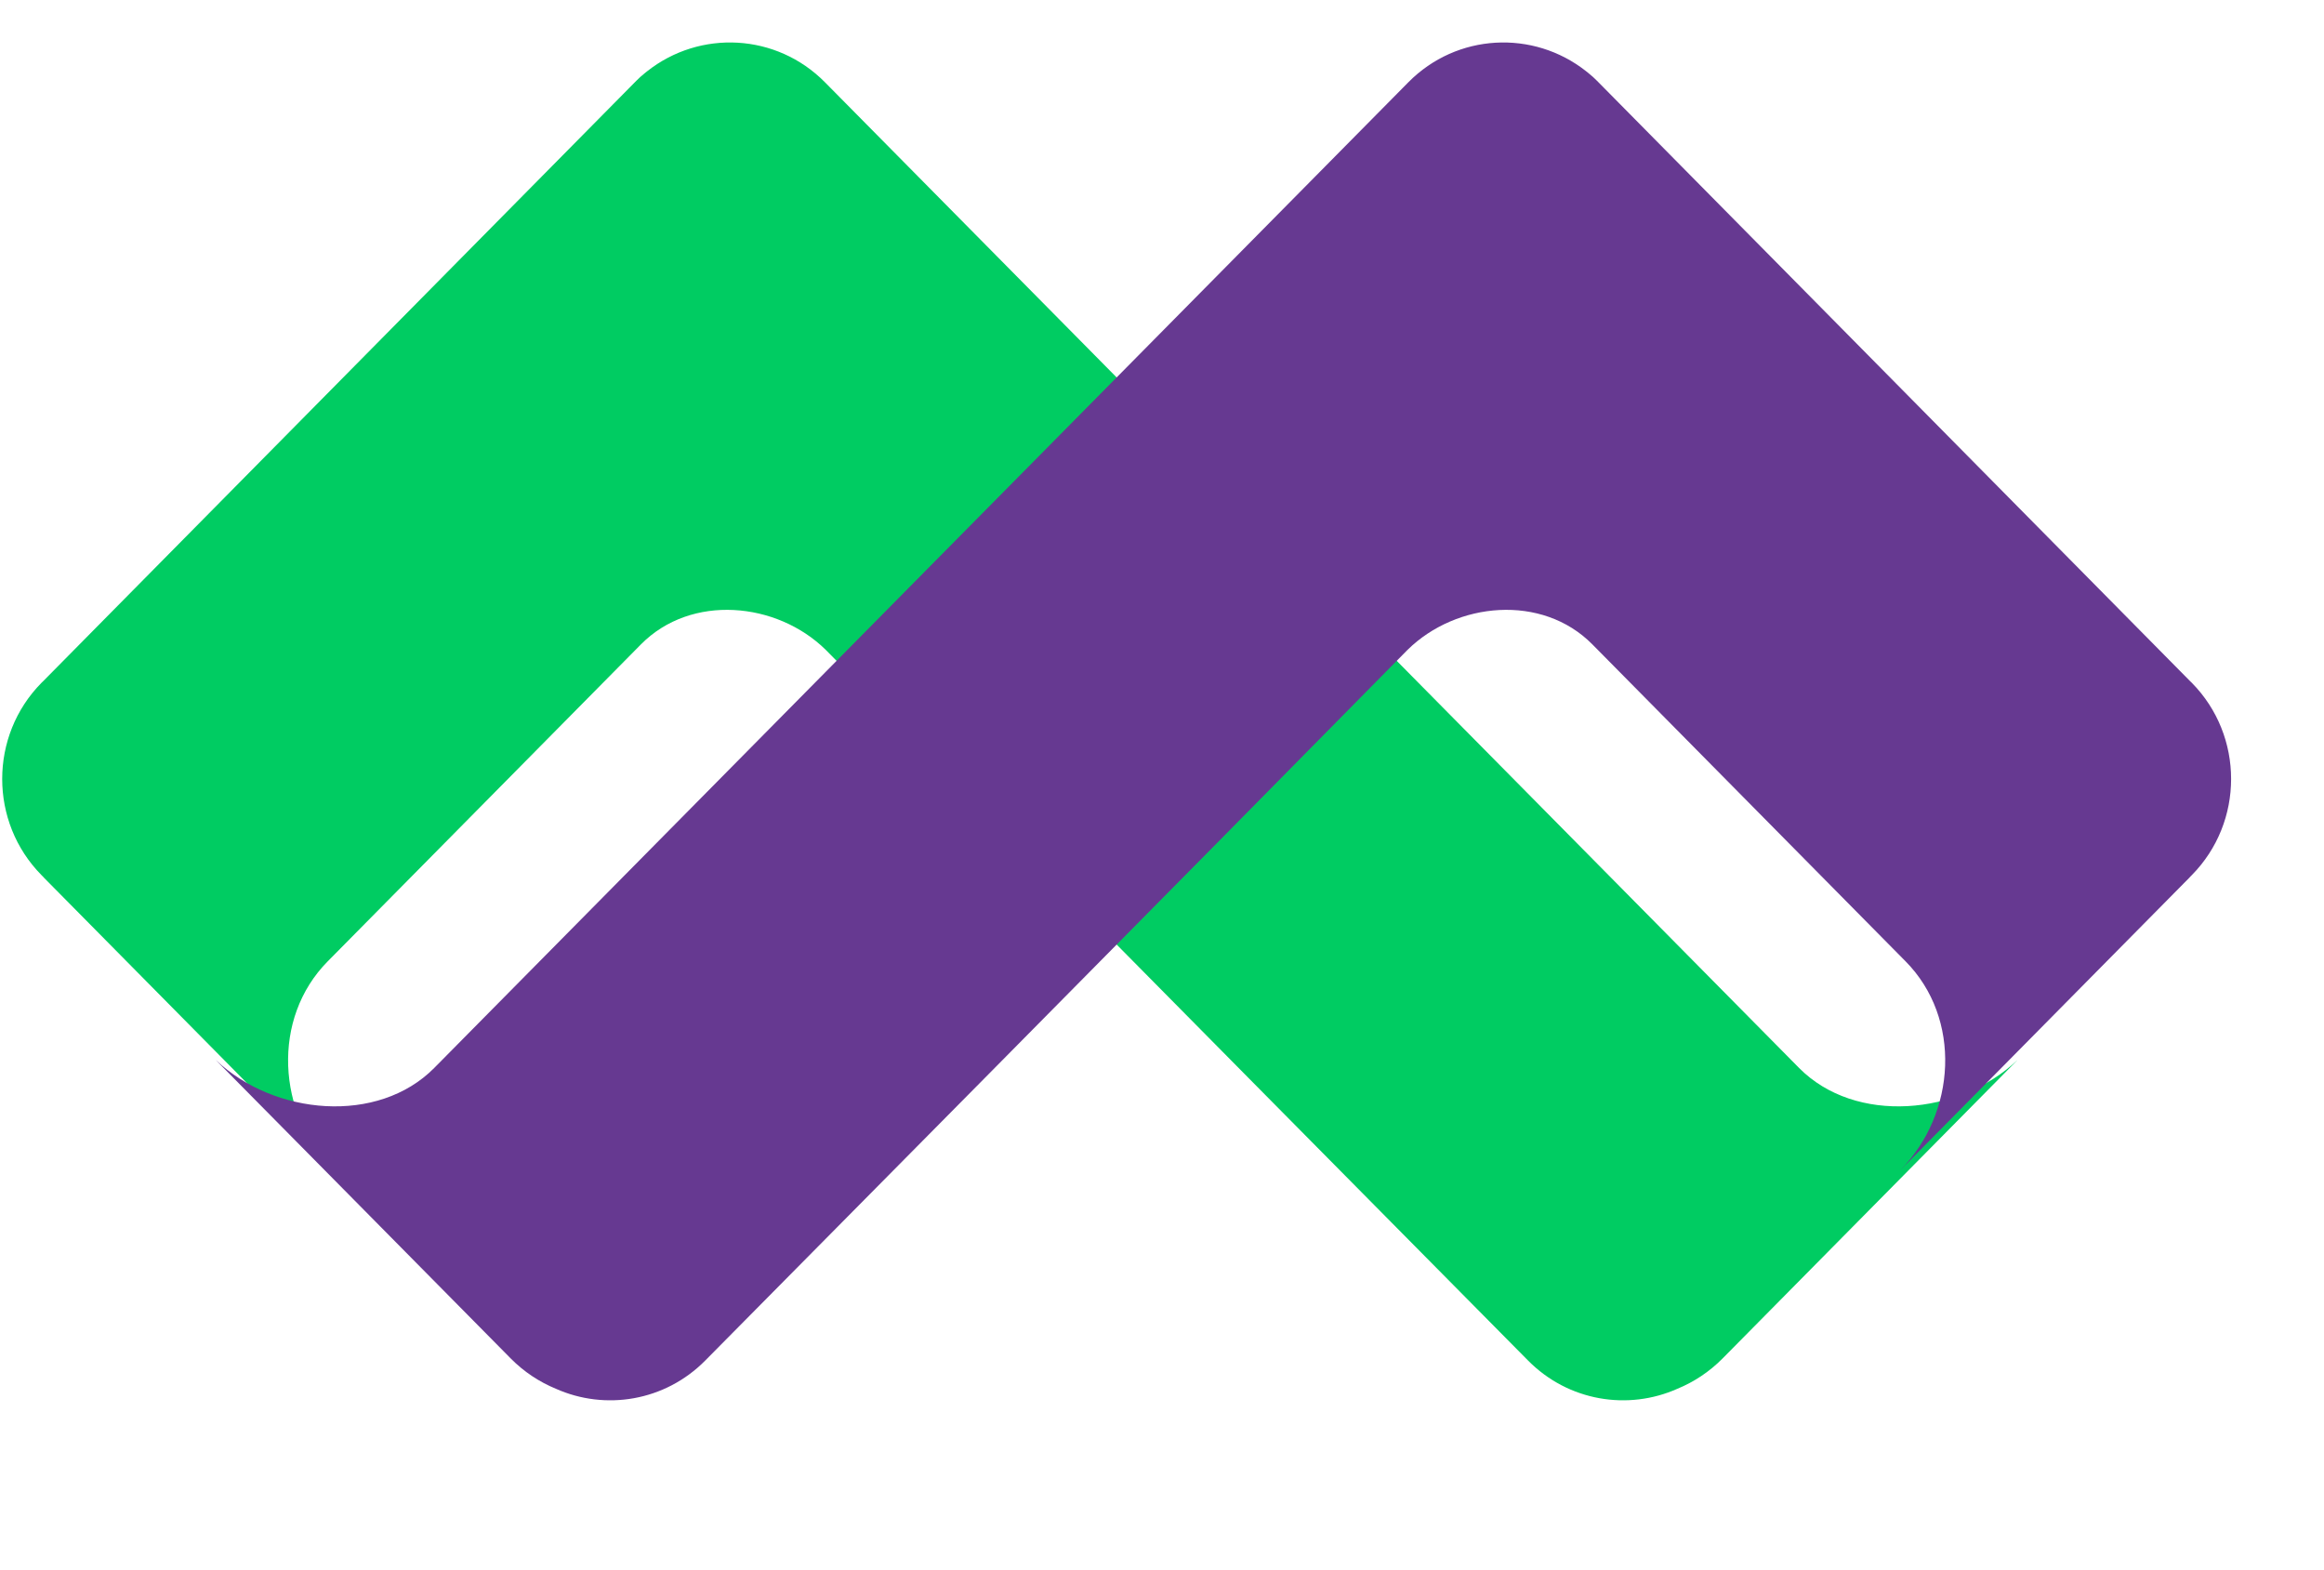 <svg viewBox="0 0 37 25" width="37" height="25" xmlns="http://www.w3.org/2000/svg">
    <g fill="none" fill-rule="evenodd">
    <path d="m0-2h111v30h-111z" fill="none"/>
        <g fill-rule="nonzero" transform="">
        <path d="m32.116 16.881c-.925.877-2.576 1.03-3.474.122l-15.507-15.692c-.773-.783-1.99-.841-2.831-.177-.01.008-.02.016-.03.024-.004.003-.007.006-.011.009-.046.037-.09.076-.132.119-2.379 2.408-8.661 8.767-9.447 9.563-.007.007-.015.014-.022.021-.836.846-.836 2.219 0 3.065.007.007.014.013.02.02.008.009.016.017.024.026.048.049 4.598 4.653 4.598 4.653-.896-.906-.984-2.42-.086-3.328l4.987-5.047c.8-.809 2.164-.677 2.941.087 3.096 3.147 11.128 11.261 11.181 11.315.643.651 1.594.801 2.38.45.262-.108.508-.269.72-.484.048-.048 4.688-4.744 4.688-4.744" fill="#00cc62"/>
            <g fill="#663991">
                <path d="m3.44 16.881c.925.877 2.576 1.03 3.474.122l15.507-15.692c.773-.783 1.99-.841 2.831-.177.01.008.02.016.03.024.004.003.007.006.011.009.046.037.09.076.132.119 2.379 2.408 8.661 8.767 9.447 9.563.007.007.015.014.022.021.836.846.836 2.219 0 3.065-.007.007-.014.013-.02.02-.008.009-.016.017-.024.026-.048.049-4.598 4.653-4.598 4.653.896-.906.984-2.42.086-3.328l-4.987-5.047c-.8-.809-2.164-.677-2.941.087-3.096 3.147-11.127 11.261-11.181 11.315-.643.651-1.594.801-2.38.45-.262-.108-.508-.269-.72-.484-.048-.048-4.688-4.744-4.688-4.744"/>
            </g>
        </g>
    </g>
</svg>
